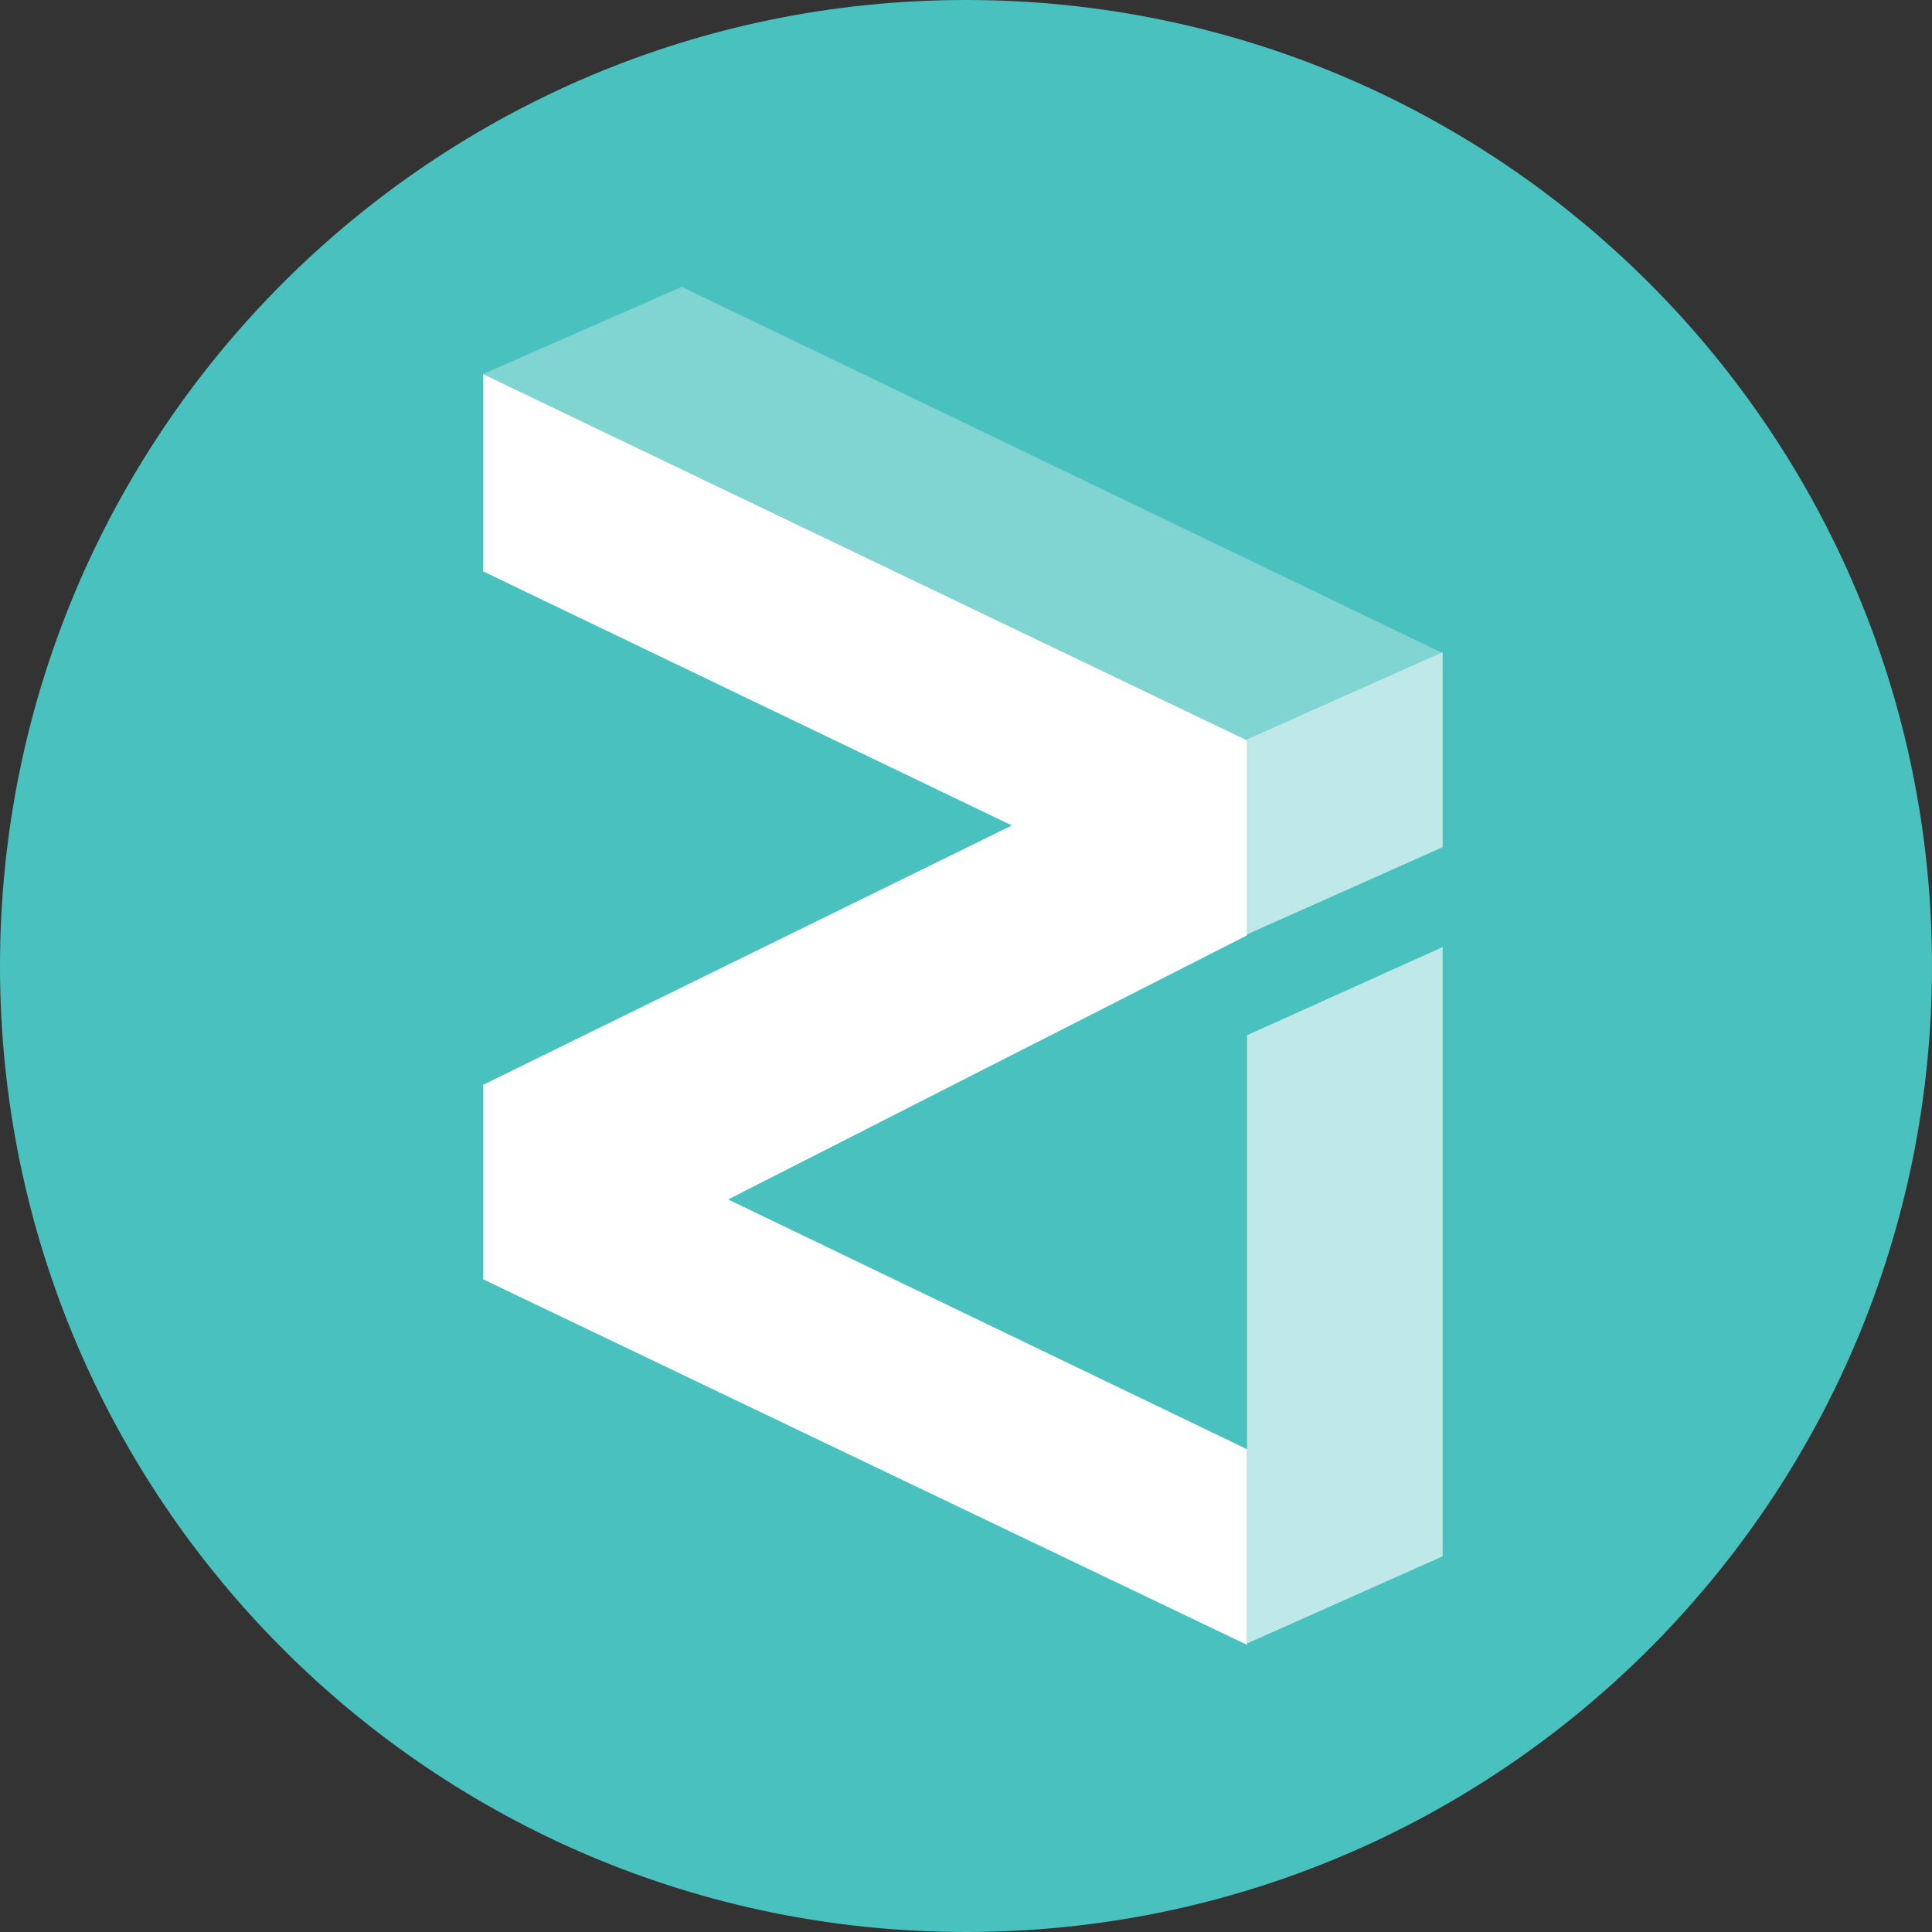 <!-- Generated by IcoMoon.io -->
<svg version="1.1" xmlns="http://www.w3.org/2000/svg" width="24" height="24" viewBox="0 0 24 24"><rect x="0" y="0" width="24" height="24" fill="#333333" stroke="none"/><title>ZIL</title>
<path fill="#49c1bf" d="M12 0c6.627 0 12 5.373 12 12s-5.373 12-12 12c-6.627 0-12-5.373-12-12s5.373-12 12-12z"></path>
<path fill="#80d4d2" d="M6 4.646l9.491 4.55 2.43-1.083-9.452-4.55-2.468 1.083z"></path>
<path fill="#bee9e8" d="M15.491 9.185l2.43-1.083v2.422l-2.43 1.083v-2.422z"></path>
<path fill="#fff" d="M6 4.648v2.449l6.57 3.157-6.57 3.223v2.414l9.491 4.542v-2.43l-6.446-3.103 6.446-3.281v-2.422l-9.491-4.55z"></path>
<path fill="#bfe9e8" d="M15.491 20.416l2.43-1.083v-7.568l-2.43 1.095v7.556z"></path>
</svg>
